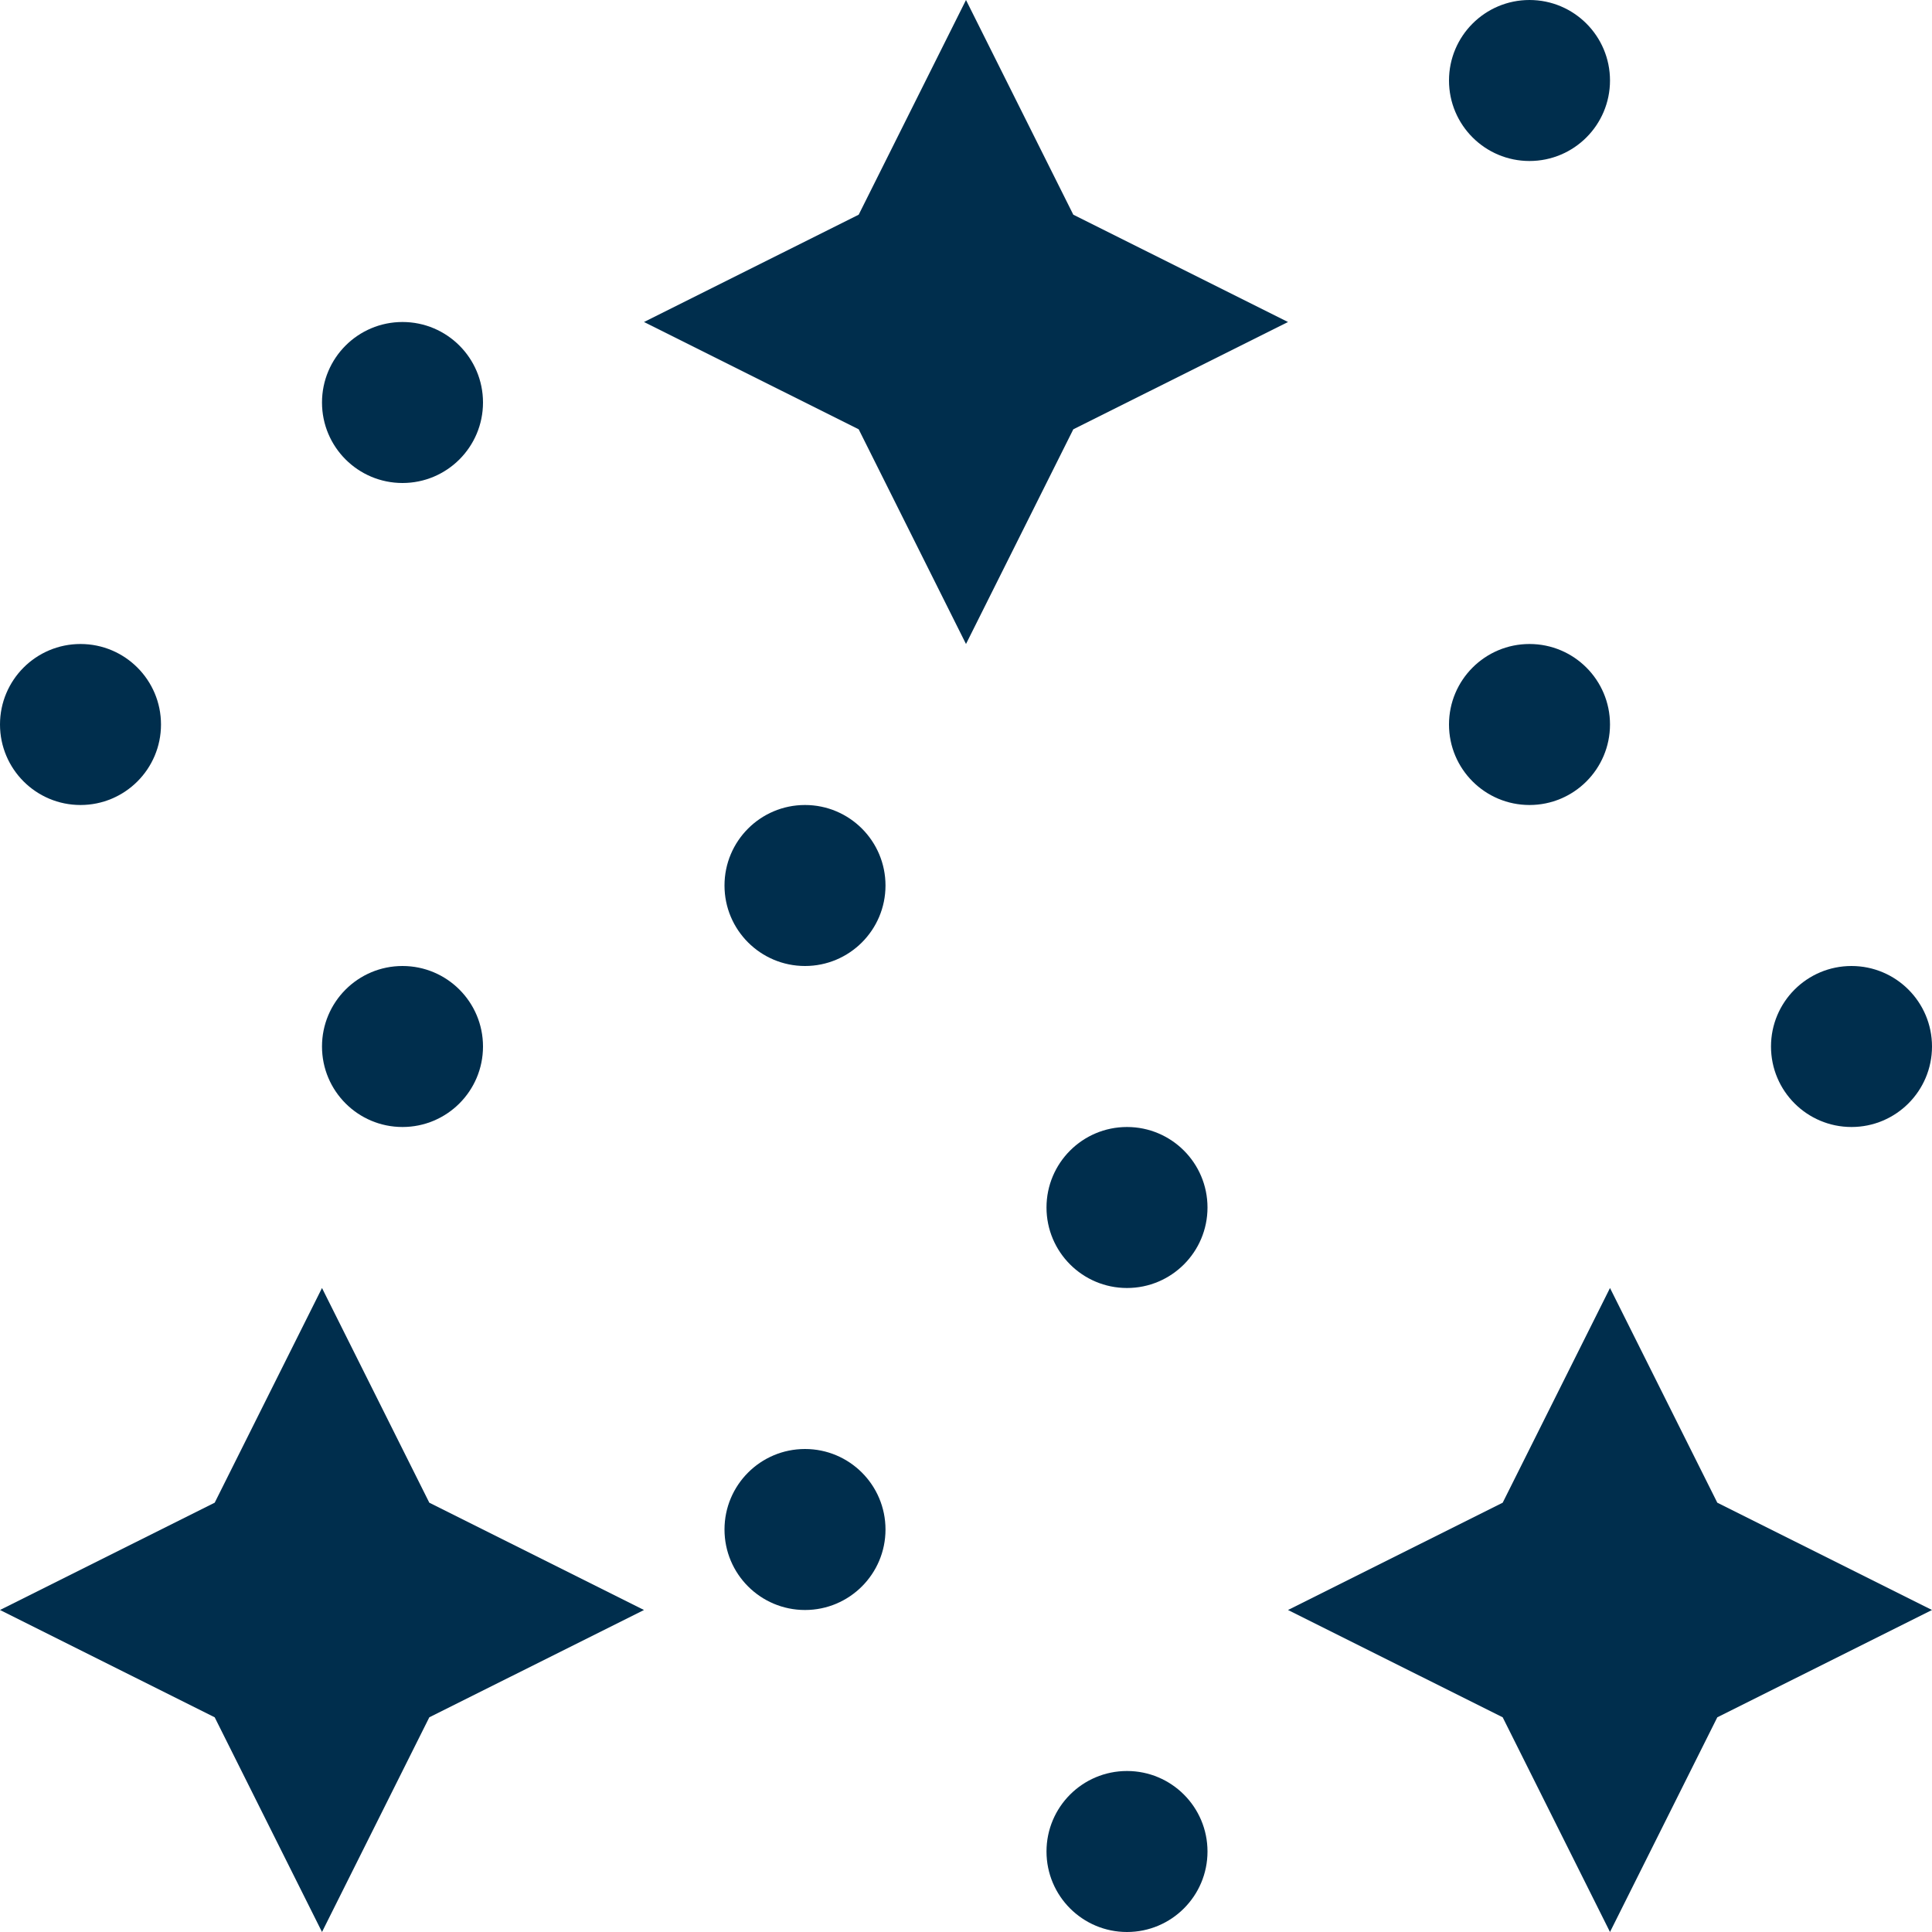 <?xml version="1.0" encoding="UTF-8"?>
<svg xmlns="http://www.w3.org/2000/svg" id="Layer_1" data-name="Layer 1" viewBox="0 0 24 24" width="100" height="100" fill="#002e4d">
<polygon points="4 24 5.333 21.333 8 20 5.333 18.667 4 16 2.667 18.667 0 20 2.667 21.333 4 24"/>
<polygon points="21.333 21.333 24 20 21.333 18.667 20 16 18.667 18.667 16 20 18.667 21.333 20 24 21.333 21.333"/>
<polygon points="13.333 2.667 12 0 10.667 2.667 8 4 10.667 5.333 12 8 13.333 5.333 16 4 13.333 2.667"/>
<circle cx="5" cy="13" r="1"/>
<circle cx="1" cy="9" r="1"/> 
<circle cx="5" cy="5" r="1"/>
<!-- <circle cx="1" cy="1" r="1"/> -->
<circle cx="23" cy="13" r="1"/>
<circle cx="19" cy="9" r="1"/>
<!-- <circle cx="23" cy="5" r="1"/> -->
<circle cx="19" cy="1" r="1"/>
<circle cx="14" cy="23" r="1"/>
<circle cx="10" cy="19" r="1"/>
<circle cx="14" cy="15" r="1"/>
<circle cx="10" cy="11" r="1"/>
</svg>
